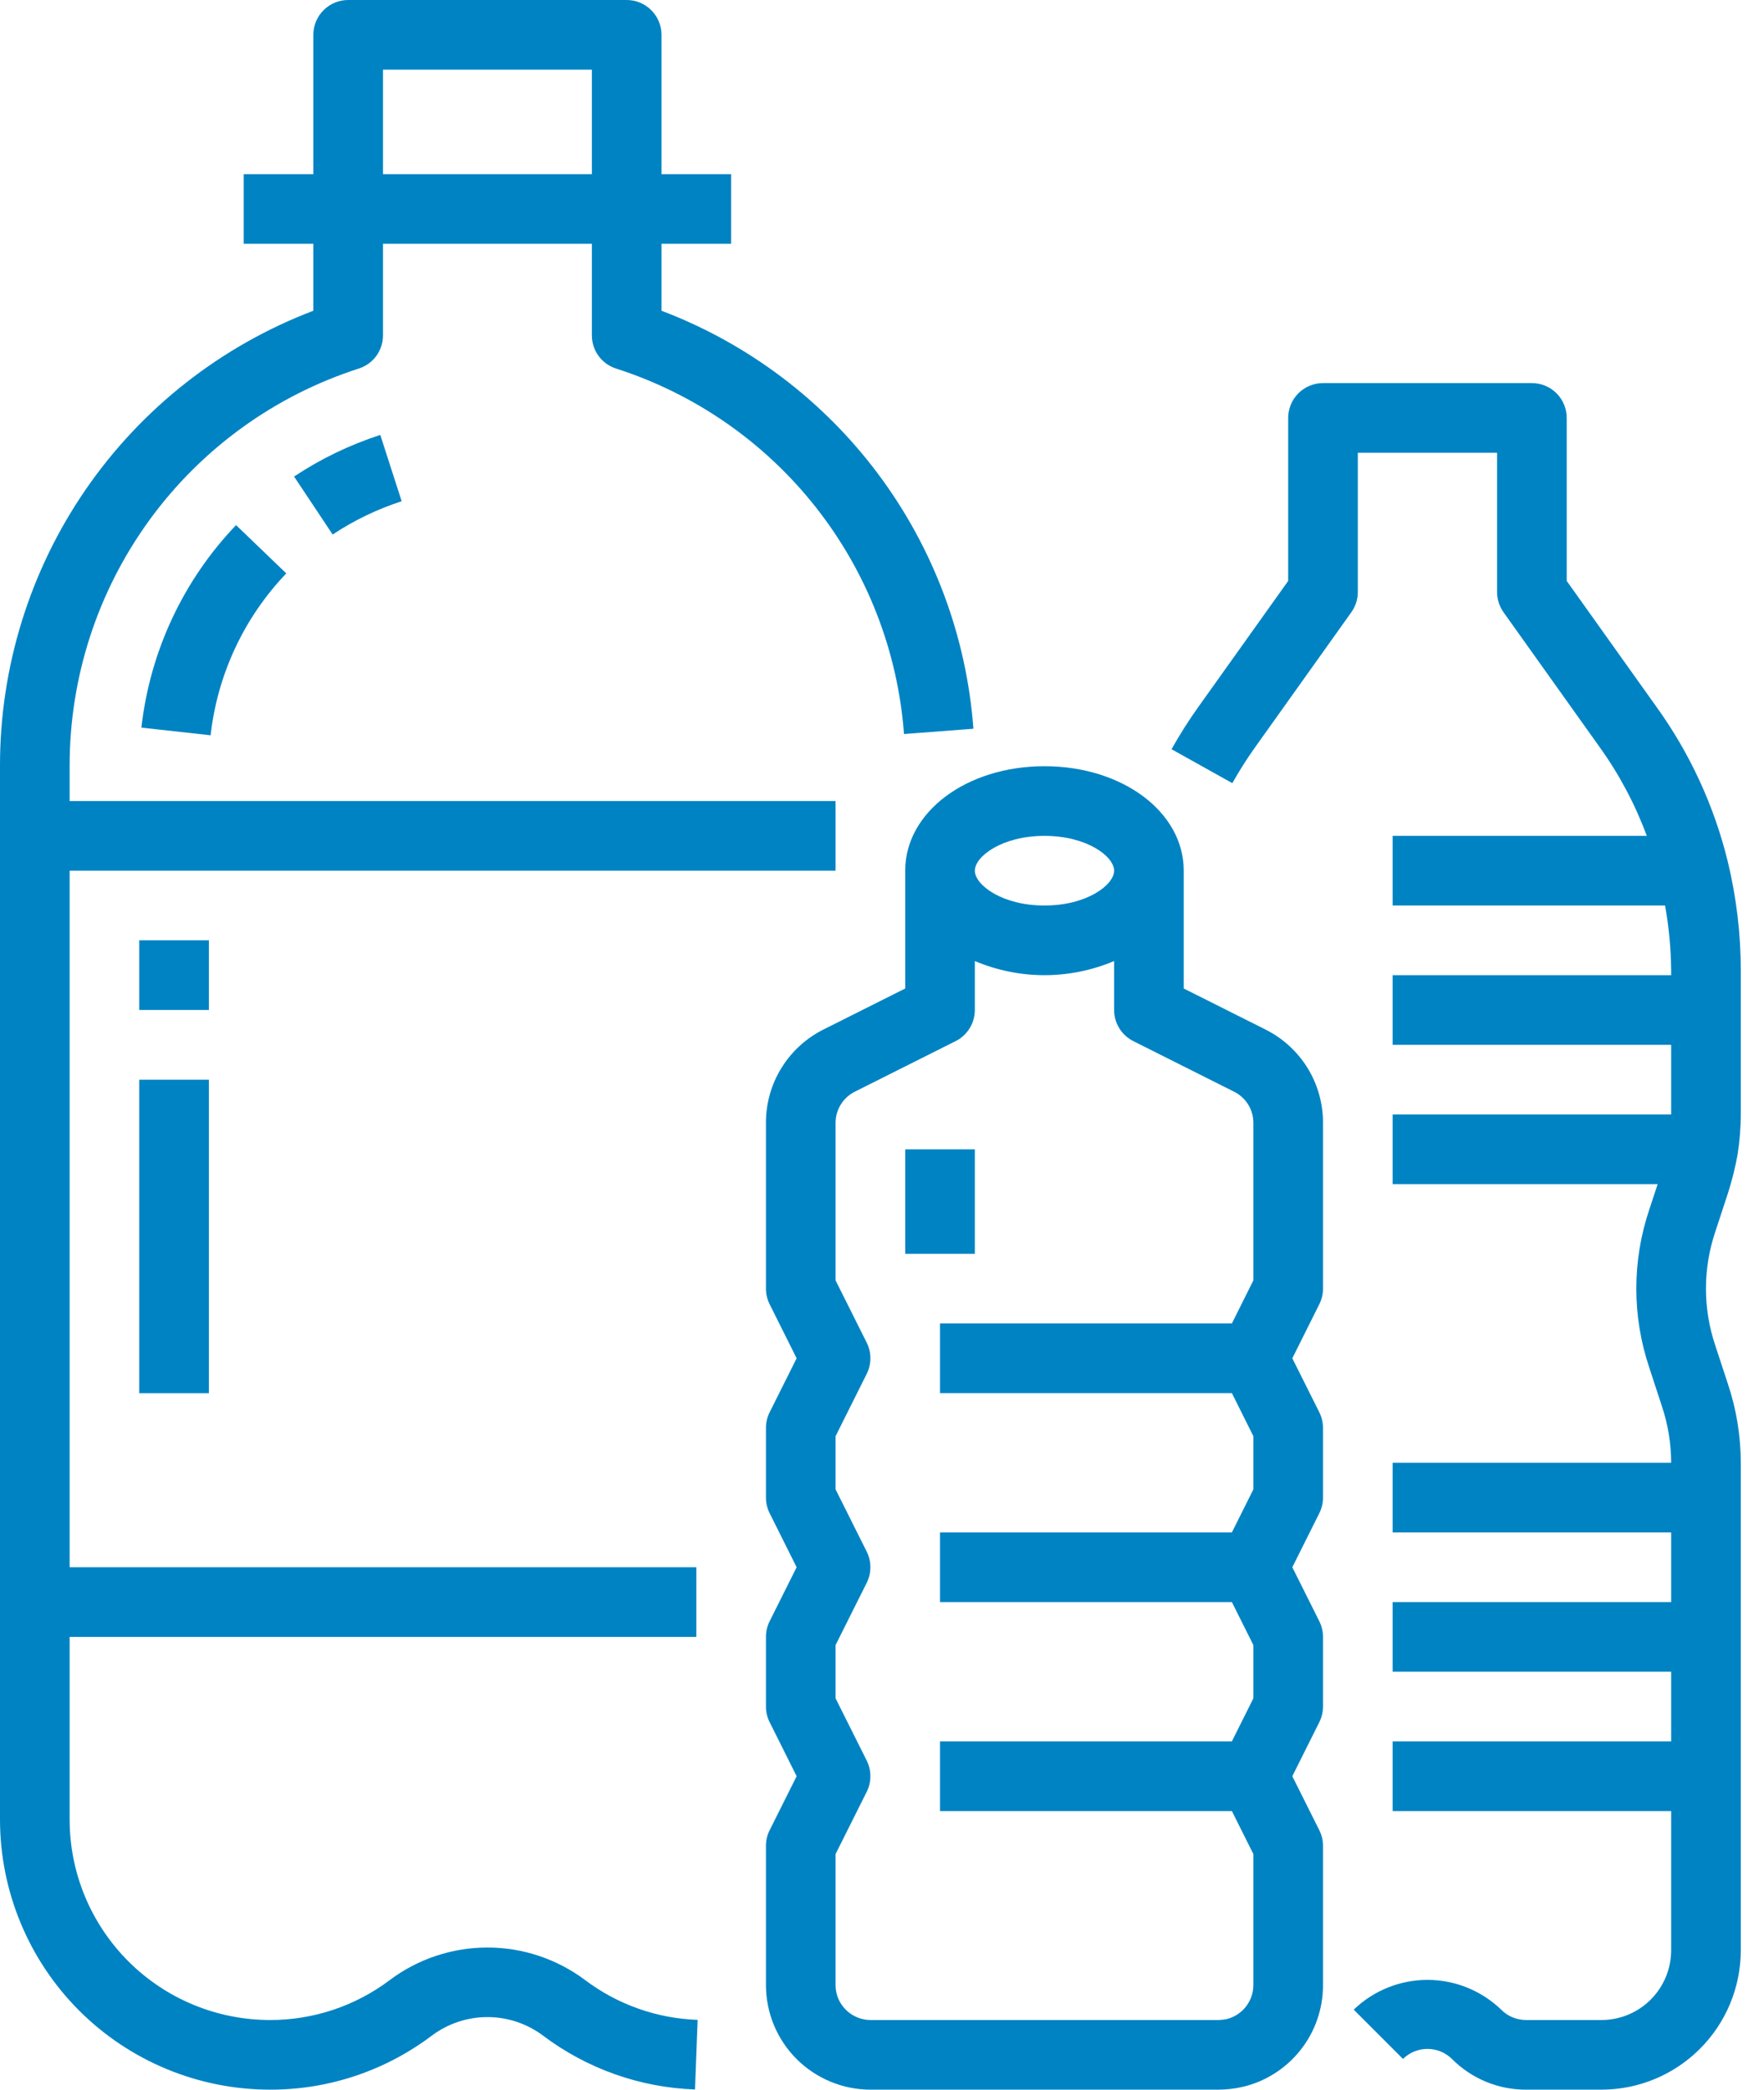 <svg width="38" height="45" viewBox="0 0 38 45" fill="none" xmlns="http://www.w3.org/2000/svg">
<path d="M35.68 15.217L33.75 12.51V9C33.75 8.801 33.671 8.61 33.53 8.469C33.389 8.329 33.199 8.25 33 8.25H28.5C28.301 8.25 28.11 8.329 27.97 8.469C27.829 8.61 27.75 8.801 27.75 9V12.51L25.82 15.216C25.609 15.511 25.414 15.818 25.237 16.134L26.547 16.865C26.697 16.597 26.862 16.337 27.041 16.087L29.11 13.185C29.201 13.058 29.25 12.906 29.25 12.75V9.75H32.25V12.75C32.25 12.906 32.299 13.058 32.389 13.185L34.461 16.091C34.883 16.679 35.224 17.321 35.475 18H30V19.5H35.869C35.951 19.958 35.995 20.422 36 20.887V21H30V22.5H36V24H30V25.5H35.709L35.528 26.05C35.157 27.152 35.157 28.344 35.527 29.446L35.798 30.274C35.931 30.669 35.999 31.083 36 31.5H30V33H36V34.5H30V36H36V37.5H30V39H36V42C35.999 42.398 35.841 42.779 35.56 43.06C35.279 43.341 34.898 43.5 34.5 43.5H32.872C32.773 43.5 32.675 43.48 32.583 43.442C32.491 43.404 32.408 43.348 32.338 43.277C31.912 42.866 31.343 42.636 30.75 42.636C30.158 42.636 29.588 42.866 29.162 43.277L30.223 44.338C30.363 44.2 30.553 44.122 30.75 44.122C30.947 44.122 31.137 44.2 31.277 44.338C31.486 44.548 31.735 44.715 32.009 44.829C32.282 44.942 32.576 45.001 32.872 45H34.5C35.295 44.999 36.058 44.683 36.62 44.12C37.183 43.558 37.499 42.795 37.5 42V31.5C37.499 30.923 37.406 30.35 37.223 29.804L36.951 28.976C36.682 28.179 36.683 27.317 36.952 26.521L37.224 25.692C37.311 25.42 37.38 25.143 37.431 24.863C37.476 24.577 37.499 24.289 37.5 24V20.887C37.499 20.108 37.406 19.331 37.224 18.572C36.931 17.364 36.407 16.225 35.68 15.217Z" fill="#0083C3"/>
<path d="M1.92328e-05 16.5V39.188C0.002 40.729 0.615 42.206 1.704 43.296C2.794 44.386 4.271 44.998 5.813 45C7.071 45.004 8.297 44.595 9.301 43.837C9.647 43.578 10.068 43.437 10.501 43.437C10.933 43.437 11.354 43.578 11.699 43.837C12.646 44.55 13.788 44.954 14.972 44.996L15.028 43.497C14.15 43.467 13.303 43.167 12.602 42.638C11.995 42.184 11.258 41.939 10.501 41.939C9.743 41.939 9.006 42.184 8.399 42.638C7.654 43.2 6.746 43.503 5.813 43.5C4.669 43.499 3.573 43.044 2.765 42.236C1.956 41.427 1.501 40.331 1.5 39.188V35.25H15V33.75H1.5V18.75H18V17.25H1.5V16.5C1.497 14.596 2.098 12.741 3.218 11.201C4.338 9.662 5.919 8.518 7.731 7.936C7.882 7.887 8.013 7.792 8.107 7.664C8.2 7.535 8.25 7.381 8.25 7.222V5.25H12.75V7.222C12.75 7.381 12.8 7.535 12.893 7.664C12.987 7.792 13.118 7.887 13.269 7.936C14.97 8.481 16.469 9.521 17.574 10.923C18.68 12.326 19.341 14.026 19.474 15.807L20.969 15.693C20.822 13.709 20.111 11.808 18.921 10.213C17.731 8.619 16.11 7.397 14.25 6.692V5.25H15.75V3.75H14.25V0.75C14.25 0.551 14.171 0.36 14.03 0.22C13.89 0.079 13.699 0 13.5 0H7.5C7.301 0 7.11 0.079 6.97 0.22C6.829 0.36 6.75 0.551 6.75 0.75V3.75H5.25V5.25H6.75V6.692C4.762 7.448 3.051 8.791 1.845 10.543C0.64 12.295 -0.004 14.373 1.92328e-05 16.5ZM8.25 1.5H12.75V3.75H8.25V1.5Z" fill="#0083C3"/>
<path d="M6.335 10.262L7.166 11.511C7.626 11.205 8.127 10.964 8.653 10.794L8.192 9.366C7.535 9.579 6.91 9.88 6.335 10.262Z" fill="#0083C3"/>
<path d="M4.537 15.834C4.684 14.525 5.256 13.3 6.167 12.348L5.085 11.308C3.946 12.499 3.23 14.031 3.046 15.669L4.537 15.834Z" fill="#0083C3"/>
<path d="M4.5 20.249H3V21.749H4.5V20.249Z" fill="#0083C3"/>
<path d="M4.5 23.251H3V30.001H4.5V23.251Z" fill="#0083C3"/>
<path d="M21 24.751H19.5V27.001H21V24.751Z" fill="#0083C3"/>
<path d="M22.5 16.5C20.818 16.5 19.5 17.488 19.5 18.75V21.287L17.747 22.166C17.372 22.352 17.056 22.639 16.836 22.995C16.615 23.351 16.499 23.761 16.5 24.18V27.75C16.5 27.866 16.527 27.981 16.579 28.085L17.161 29.25L16.579 30.414C16.527 30.518 16.5 30.633 16.5 30.75V32.25C16.5 32.366 16.527 32.481 16.579 32.585L17.161 33.75L16.579 34.914C16.527 35.018 16.5 35.133 16.5 35.25V36.75C16.5 36.866 16.527 36.981 16.579 37.085L17.161 38.25L16.579 39.414C16.527 39.518 16.5 39.633 16.5 39.75V42.75C16.501 43.346 16.738 43.918 17.16 44.34C17.582 44.761 18.154 44.999 18.75 45H26.25C26.422 44.999 26.593 44.98 26.76 44.942C27.255 44.828 27.697 44.548 28.013 44.15C28.329 43.752 28.501 43.258 28.5 42.75V39.75C28.5 39.633 28.473 39.518 28.421 39.414L27.839 38.25L28.421 37.085C28.473 36.981 28.5 36.866 28.5 36.75V35.25C28.5 35.133 28.473 35.018 28.421 34.914L27.839 33.75L28.421 32.585C28.473 32.481 28.5 32.366 28.5 32.25V30.75C28.5 30.633 28.473 30.518 28.421 30.414L27.839 29.25L28.421 28.085C28.473 27.981 28.5 27.866 28.5 27.75V24.18C28.501 23.761 28.385 23.351 28.165 22.995C27.944 22.64 27.629 22.353 27.254 22.167L25.5 21.287V18.75C25.5 17.488 24.182 16.5 22.5 16.5ZM22.5 18C23.416 18 24 18.444 24 18.75C24 19.055 23.416 19.5 22.5 19.5C21.584 19.5 21 19.055 21 18.75C21 18.444 21.584 18 22.5 18ZM26.582 23.508C26.708 23.57 26.813 23.665 26.887 23.784C26.961 23.903 27 24.04 27 24.18V27.573L26.537 28.5H20.25V30H26.537L27 30.927V32.073L26.537 33H20.25V34.5H26.537L27 35.426V36.573L26.537 37.5H20.25V39H26.537L27 39.926V42.75C26.999 42.917 26.943 43.079 26.84 43.211C26.737 43.343 26.594 43.437 26.432 43.479C26.372 43.492 26.311 43.499 26.25 43.5H18.75C18.634 43.499 18.52 43.472 18.417 43.42C18.313 43.368 18.223 43.294 18.153 43.201C18.053 43.072 18 42.913 18 42.75V39.926L18.671 38.585C18.723 38.481 18.75 38.366 18.75 38.25C18.75 38.133 18.723 38.018 18.671 37.914L18 36.573V35.426L18.671 34.085C18.723 33.981 18.75 33.866 18.75 33.75C18.75 33.633 18.723 33.518 18.671 33.414L18 32.073V30.927L18.671 29.585C18.723 29.481 18.75 29.366 18.75 29.25C18.75 29.133 18.723 29.018 18.671 28.914L18 27.573V24.18C18 24.04 18.039 23.903 18.113 23.784C18.187 23.665 18.293 23.569 18.419 23.507L20.586 22.42C20.711 22.358 20.815 22.262 20.888 22.143C20.961 22.025 21 21.889 21 21.75V20.696C21.475 20.896 21.985 21 22.5 21C23.015 21 23.525 20.896 24 20.696V21.75C24 21.889 24.039 22.025 24.112 22.143C24.185 22.262 24.29 22.357 24.414 22.42L26.582 23.508Z" fill="#0083C3"/>
</svg>
